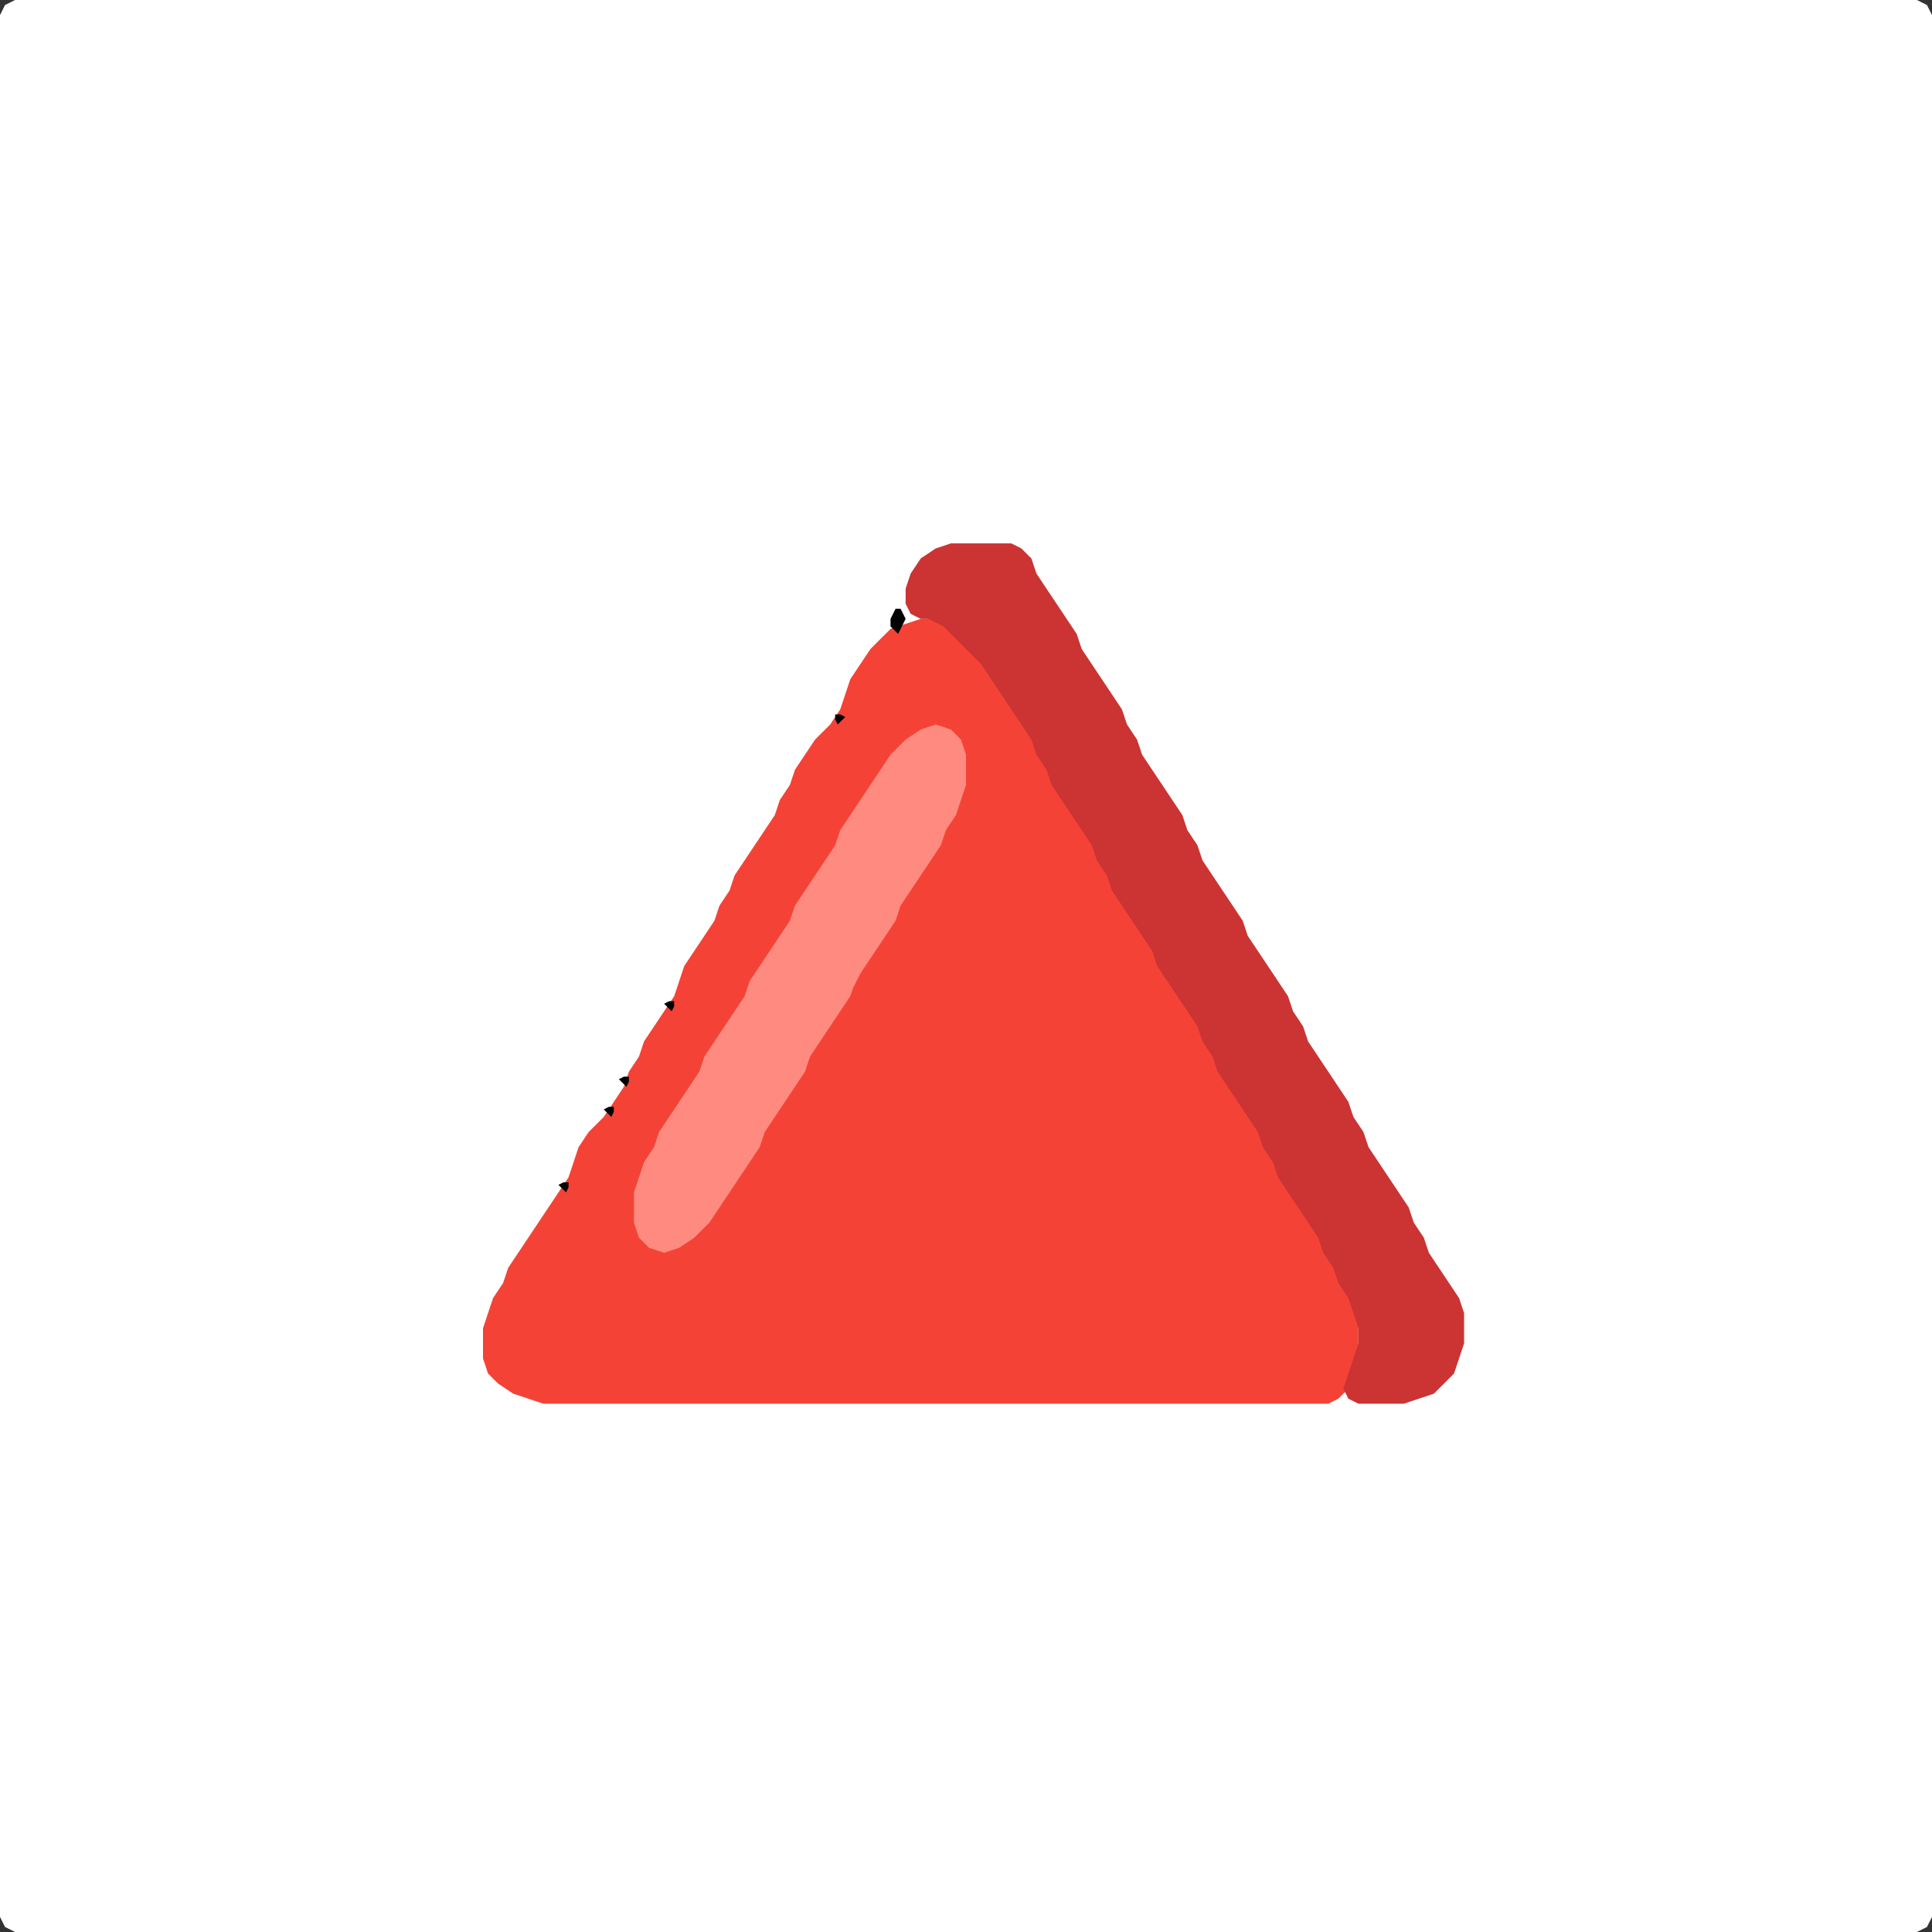 <?xml version="1.0" encoding="UTF-8" standalone="no"?>
<!DOCTYPE svg PUBLIC "-//W3C//DTD SVG 1.1//EN"
"http://www.w3.org/Graphics/SVG/1.1/DTD/svg11.dtd">
<svg width="128" height="128" xmlns="http://www.w3.org/2000/svg" version="1.1">
<rect width="100%" height="100%" fill="#333333" stroke="none"/>
<path d="M 26.5 128.0 L 27.0 128.0 L 28.0 128.0 L 29.0 128.0 L 30.0 128.0 L 31.0 128.0 L 32.0 128.0 L 33.0 128.0 L 34.0 128.0 L 35.0 128.0 L 36.0 128.0 L 37.0 128.0 L 38.0 128.0 L 39.0 128.0 L 40.0 128.0 L 41.0 128.0 L 42.0 128.0 L 43.0 128.0 L 44.0 128.0 L 45.0 128.0 L 46.0 128.0 L 47.0 128.0 L 48.0 128.0 L 49.0 128.0 L 50.0 128.0 L 51.0 128.0 L 52.0 128.0 L 53.0 128.0 L 54.0 128.0 L 55.0 128.0 L 56.0 128.0 L 57.0 128.0 L 58.0 128.0 L 59.0 128.0 L 60.0 128.0 L 61.0 128.0 L 62.0 128.0 L 63.0 128.0 L 64.0 128.0 L 65.0 128.0 L 66.0 128.0 L 67.0 128.0 L 68.0 128.0 L 69.0 128.0 L 70.0 128.0 L 71.0 128.0 L 72.0 128.0 L 73.0 128.0 L 74.0 128.0 L 75.0 128.0 L 76.0 128.0 L 77.0 128.0 L 78.0 128.0 L 79.0 128.0 L 80.0 128.0 L 81.0 128.0 L 82.0 128.0 L 83.0 128.0 L 84.0 128.0 L 85.0 128.0 L 86.0 128.0 L 87.0 128.0 L 88.0 128.0 L 89.0 128.0 L 90.0 128.0 L 91.0 128.0 L 92.0 128.0 L 93.0 128.0 L 94.0 128.0 L 95.0 128.0 L 96.0 128.0 L 97.0 128.0 L 98.0 128.0 L 99.0 128.0 L 100.0 128.0 L 101.0 128.0 L 102.0 128.0 L 103.0 128.0 L 104.0 128.0 L 105.0 128.0 L 106.0 128.0 L 107.0 128.0 L 108.0 128.0 L 109.0 128.0 L 110.0 128.0 L 111.0 128.0 L 112.0 128.0 L 113.0 128.0 L 114.0 128.0 L 115.0 128.0 L 116.0 128.0 L 117.0 128.0 L 118.0 128.0 L 119.0 128.0 L 120.0 128.0 L 121.0 128.0 L 122.0 128.0 L 123.0 128.0 L 124.0 128.0 L 125.0 128.0 L 126.0 128.0 L 127.0 128.0 L 127.667 127.667 L 128.0 127.0 L 128.0 126.0 L 128.0 125.0 L 128.0 124.0 L 128.0 123.0 L 128.0 122.0 L 128.0 121.0 L 128.0 120.0 L 128.0 119.0 L 128.0 118.0 L 128.0 117.0 L 128.0 116.0 L 128.0 115.0 L 128.0 114.0 L 128.0 113.0 L 128.0 112.0 L 128.0 111.0 L 128.0 110.0 L 128.0 109.0 L 128.0 108.0 L 128.0 107.0 L 128.0 106.0 L 128.0 105.0 L 128.0 104.0 L 128.0 103.0 L 128.0 102.0 L 128.0 101.0 L 128.0 100.0 L 128.0 99.0 L 128.0 98.0 L 128.0 97.0 L 128.0 96.0 L 128.0 95.0 L 128.0 94.0 L 128.0 93.0 L 128.0 92.0 L 128.0 91.0 L 128.0 90.0 L 128.0 89.0 L 128.0 88.0 L 128.0 87.0 L 128.0 86.0 L 128.0 85.0 L 128.0 84.0 L 128.0 83.0 L 128.0 82.0 L 128.0 81.0 L 128.0 80.0 L 128.0 79.0 L 128.0 78.0 L 128.0 77.0 L 128.0 76.0 L 128.0 75.0 L 128.0 74.0 L 128.0 73.0 L 128.0 72.0 L 128.0 71.0 L 128.0 70.0 L 128.0 69.0 L 128.0 68.0 L 128.0 67.0 L 128.0 66.0 L 128.0 65.0 L 128.0 64.0 L 128.0 63.0 L 128.0 62.0 L 128.0 61.0 L 128.0 60.0 L 128.0 59.0 L 128.0 58.0 L 128.0 57.0 L 128.0 56.0 L 128.0 55.0 L 128.0 54.0 L 128.0 53.0 L 128.0 52.0 L 128.0 51.0 L 128.0 50.0 L 128.0 49.0 L 128.0 48.0 L 128.0 47.0 L 128.0 46.0 L 128.0 45.0 L 128.0 44.0 L 128.0 43.0 L 128.0 42.0 L 128.0 41.0 L 128.0 40.0 L 128.0 39.0 L 128.0 38.0 L 128.0 37.0 L 128.0 36.0 L 128.0 35.0 L 128.0 34.0 L 128.0 33.0 L 128.0 32.0 L 128.0 31.0 L 128.0 30.0 L 128.0 29.0 L 128.0 28.0 L 128.0 27.0 L 128.0 26.0 L 128.0 25.0 L 128.0 24.0 L 128.0 23.0 L 128.0 22.0 L 128.0 21.0 L 128.0 20.0 L 128.0 19.0 L 128.0 18.0 L 128.0 17.0 L 128.0 16.0 L 128.0 15.0 L 128.0 14.0 L 128.0 13.0 L 128.0 12.0 L 128.0 11.0 L 128.0 10.0 L 128.0 9.0 L 128.0 8.0 L 128.0 7.0 L 128.0 6.0 L 128.0 5.0 L 128.0 4.0 L 128.0 3.0 L 128.0 2.0 L 128.0 1.0 L 127.667 0.333 L 127.0 0.0 L 126.0 0.0 L 125.0 0.0 L 124.0 0.0 L 123.0 0.0 L 122.0 0.0 L 121.0 0.0 L 120.0 0.0 L 119.0 0.0 L 118.0 0.0 L 117.0 0.0 L 116.0 0.0 L 115.0 0.0 L 114.0 0.0 L 113.0 0.0 L 112.0 0.0 L 111.0 0.0 L 110.0 0.0 L 109.0 0.0 L 108.0 0.0 L 107.0 0.0 L 106.0 0.0 L 105.0 0.0 L 104.0 0.0 L 103.0 0.0 L 102.0 0.0 L 101.0 0.0 L 100.0 0.0 L 99.0 0.0 L 98.0 0.0 L 97.0 0.0 L 96.0 0.0 L 95.0 0.0 L 94.0 0.0 L 93.0 0.0 L 92.0 0.0 L 91.0 0.0 L 90.0 0.0 L 89.0 0.0 L 88.0 0.0 L 87.0 0.0 L 86.0 0.0 L 85.0 0.0 L 84.0 0.0 L 83.0 0.0 L 82.0 0.0 L 81.0 0.0 L 80.0 0.0 L 79.0 0.0 L 78.0 0.0 L 77.0 0.0 L 76.0 0.0 L 75.0 0.0 L 74.0 0.0 L 73.0 0.0 L 72.0 0.0 L 71.0 0.0 L 70.0 0.0 L 69.0 0.0 L 68.0 0.0 L 67.0 0.0 L 66.0 0.0 L 65.0 0.0 L 64.0 0.0 L 63.0 0.0 L 62.0 0.0 L 61.0 0.0 L 60.0 0.0 L 59.0 0.0 L 58.0 0.0 L 57.0 0.0 L 56.0 0.0 L 55.0 0.0 L 54.0 0.0 L 53.0 0.0 L 52.0 0.0 L 51.0 0.0 L 50.0 0.0 L 49.0 0.0 L 48.0 0.0 L 47.0 0.0 L 46.0 0.0 L 45.0 0.0 L 44.0 0.0 L 43.0 0.0 L 42.0 0.0 L 41.0 0.0 L 40.0 0.0 L 39.0 0.0 L 38.0 0.0 L 37.0 0.0 L 36.0 0.0 L 35.0 0.0 L 34.0 0.0 L 33.0 0.0 L 32.0 0.0 L 31.0 0.0 L 30.0 0.0 L 29.0 0.0 L 28.0 0.0 L 27.0 0.0 L 26.0 0.0 L 25.0 0.0 L 24.0 0.0 L 23.0 0.0 L 22.0 0.0 L 21.0 0.0 L 20.0 0.0 L 19.0 0.0 L 18.0 0.0 L 17.0 0.0 L 16.0 0.0 L 15.0 0.0 L 14.0 0.0 L 13.0 0.0 L 12.0 0.0 L 11.0 0.0 L 10.0 0.0 L 9.0 0.0 L 8.0 0.0 L 7.0 0.0 L 6.0 0.0 L 5.0 0.0 L 4.0 0.0 L 3.0 0.0 L 2.0 0.0 L 1.0 0.0 L 0.333 0.333 L 0.0 1.0 L 0.0 2.0 L 0.0 3.0 L 0.0 4.0 L 0.0 5.0 L 0.0 6.0 L 0.0 7.0 L 0.0 8.0 L 0.0 9.0 L 0.0 10.0 L 0.0 11.0 L 0.0 12.0 L 0.0 13.0 L 0.0 14.0 L 0.0 15.0 L 0.0 16.0 L 0.0 17.0 L 0.0 18.0 L 0.0 19.0 L 0.0 20.0 L 0.0 21.0 L 0.0 22.0 L 0.0 23.0 L 0.0 24.0 L 0.0 25.0 L 0.0 26.0 L 0.0 27.0 L 0.0 28.0 L 0.0 29.0 L 0.0 30.0 L 0.0 31.0 L 0.0 32.0 L 0.0 33.0 L 0.0 34.0 L 0.0 35.0 L 0.0 36.0 L 0.0 37.0 L 0.0 38.0 L 0.0 39.0 L 0.0 40.0 L 0.0 41.0 L 0.0 42.0 L 0.0 43.0 L 0.0 44.0 L 0.0 45.0 L 0.0 46.0 L 0.0 47.0 L 0.0 48.0 L 0.0 49.0 L 0.0 50.0 L 0.0 51.0 L 0.0 52.0 L 0.0 53.0 L 0.0 54.0 L 0.0 55.0 L 0.0 56.0 L 0.0 57.0 L 0.0 58.0 L 0.0 59.0 L 0.0 60.0 L 0.0 61.0 L 0.0 62.0 L 0.0 63.0 L 0.0 64.0 L 0.0 65.0 L 0.0 66.0 L 0.0 67.0 L 0.0 68.0 L 0.0 69.0 L 0.0 70.0 L 0.0 71.0 L 0.0 72.0 L 0.0 73.0 L 0.0 74.0 L 0.0 75.0 L 0.0 76.0 L 0.0 77.0 L 0.0 78.0 L 0.0 79.0 L 0.0 80.0 L 0.0 81.0 L 0.0 82.0 L 0.0 83.0 L 0.0 84.0 L 0.0 85.0 L 0.0 86.0 L 0.0 87.0 L 0.0 88.0 L 0.0 89.0 L 0.0 90.0 L 0.0 91.0 L 0.0 92.0 L 0.0 93.0 L 0.0 94.0 L 0.0 95.0 L 0.0 96.0 L 0.0 97.0 L 0.0 98.0 L 0.0 99.0 L 0.0 100.0 L 0.0 101.0 L 0.0 102.0 L 0.0 103.0 L 0.0 104.0 L 0.0 105.0 L 0.0 106.0 L 0.0 107.0 L 0.0 108.0 L 0.0 109.0 L 0.0 110.0 L 0.0 111.0 L 0.0 112.0 L 0.0 113.0 L 0.0 114.0 L 0.0 115.0 L 0.0 116.0 L 0.0 117.0 L 0.0 118.0 L 0.0 119.0 L 0.0 120.0 L 0.0 121.0 L 0.0 122.0 L 0.0 123.0 L 0.0 124.0 L 0.0 125.0 L 0.0 126.0 L 0.0 127.0 L 0.333 127.667 L 1.0 128.0 L 2.0 128.0 L 3.0 128.0 L 4.0 128.0 L 5.0 128.0 L 6.0 128.0 L 7.0 128.0 L 8.0 128.0 L 9.0 128.0 L 10.0 128.0 L 11.0 128.0 L 12.0 128.0 L 13.0 128.0 L 14.0 128.0 L 15.0 128.0 L 16.0 128.0 L 17.0 128.0 L 18.0 128.0 L 19.0 128.0 L 20.0 128.0 L 21.0 128.0 L 22.0 128.0 L 23.0 128.0 L 24.0 128.0 L 25.0 128.0 L 25.5 128.0 Z" stroke="none" fill="rgb(255,255,255)" />
<path d="M 59.5 93.0 L 60.0 93.0 L 61.0 93.0 L 62.0 93.0 L 63.0 93.0 L 64.0 93.0 L 65.0 93.0 L 66.0 93.0 L 67.0 93.0 L 68.0 93.0 L 69.0 93.0 L 70.0 93.0 L 71.0 93.0 L 72.0 93.0 L 73.0 93.0 L 74.0 93.0 L 75.0 93.0 L 76.0 93.0 L 77.0 93.0 L 78.0 93.0 L 79.0 93.0 L 80.0 93.0 L 81.0 93.0 L 82.0 93.0 L 83.0 93.0 L 84.0 93.0 L 85.0 93.0 L 86.0 93.0 L 87.0 93.0 L 88.0 93.0 L 88.667 92.667 L 89.333 92.0 L 89.667 91.0 L 90.0 90.0 L 90.0 89.0 L 90.0 88.0 L 90.0 87.0 L 89.667 86.0 L 89.333 85.0 L 88.667 84.0 L 88.333 83.0 L 87.667 82.0 L 87.333 81.0 L 86.667 80.0 L 86.0 79.0 L 85.333 78.0 L 84.667 77.0 L 84.333 76.0 L 83.667 75.0 L 83.333 74.0 L 82.667 73.0 L 82.0 72.0 L 81.333 71.0 L 80.667 70.0 L 80.333 69.0 L 79.667 68.0 L 79.333 67.0 L 78.667 66.0 L 78.0 65.0 L 77.333 64.0 L 76.667 63.0 L 76.333 62.0 L 75.667 61.0 L 75.0 60.0 L 74.333 59.0 L 73.667 58.0 L 73.333 57.0 L 72.667 56.0 L 72.333 55.0 L 71.667 54.0 L 71.0 53.0 L 70.333 52.0 L 69.667 51.0 L 69.333 50.0 L 68.667 49.0 L 68.333 48.0 L 67.667 47.0 L 67.0 46.0 L 66.333 45.0 L 65.667 44.0 L 65.0 43.0 L 64.0 42.0 L 63.0 41.333 L 62.0 41.0 L 61.0 41.0 L 60.0 41.333 L 59.0 41.667 L 58.333 42.333 L 57.667 43.0 L 57.0 44.0 L 56.333 45.0 L 56.0 46.0 L 55.667 47.0 L 55.0 48.0 L 54.0 49.0 L 53.333 50.0 L 52.667 51.0 L 52.333 52.0 L 51.667 53.0 L 51.333 54.0 L 50.667 55.0 L 50.0 56.0 L 49.333 57.0 L 48.667 58.0 L 48.333 59.0 L 47.667 60.0 L 47.333 61.0 L 46.667 62.0 L 46.0 63.0 L 45.333 64.0 L 45.0 65.0 L 44.667 66.0 L 44.0 67.0 L 43.333 68.0 L 42.667 69.0 L 42.333 70.0 L 41.667 71.0 L 41.333 72.0 L 40.667 73.0 L 40.0 74.0 L 39.0 75.0 L 38.333 76.0 L 38.0 77.0 L 37.667 78.0 L 37.0 79.0 L 36.333 80.0 L 35.667 81.0 L 35.0 82.0 L 34.333 83.0 L 33.667 84.0 L 33.333 85.0 L 32.667 86.0 L 32.333 87.0 L 32.0 88.0 L 32.0 89.0 L 32.0 90.0 L 32.333 91.0 L 33.0 91.667 L 34.0 92.333 L 35.0 92.667 L 36.0 93.0 L 37.0 93.0 L 38.0 93.0 L 39.0 93.0 L 40.0 93.0 L 41.0 93.0 L 42.0 93.0 L 43.0 93.0 L 44.0 93.0 L 45.0 93.0 L 46.0 93.0 L 47.0 93.0 L 48.0 93.0 L 49.0 93.0 L 50.0 93.0 L 51.0 93.0 L 52.0 93.0 L 53.0 93.0 L 54.0 93.0 L 55.0 93.0 L 56.0 93.0 L 57.0 93.0 L 58.0 93.0 L 58.5 93.0 Z" stroke="none" fill="rgb(244,67,54)" />
<path d="M 62.5 41.5 L 63.0 42.0 L 64.0 43.0 L 65.0 44.0 L 65.667 45.0 L 66.333 46.0 L 67.0 47.0 L 67.667 48.0 L 68.333 49.0 L 68.667 50.0 L 69.333 51.0 L 69.667 52.0 L 70.333 53.0 L 71.0 54.0 L 71.667 55.0 L 72.333 56.0 L 72.667 57.0 L 73.333 58.0 L 73.667 59.0 L 74.333 60.0 L 75.0 61.0 L 75.667 62.0 L 76.333 63.0 L 76.667 64.0 L 77.333 65.0 L 78.0 66.0 L 78.667 67.0 L 79.333 68.0 L 79.667 69.0 L 80.333 70.0 L 80.667 71.0 L 81.333 72.0 L 82.0 73.0 L 82.667 74.0 L 83.333 75.0 L 83.667 76.0 L 84.333 77.0 L 84.667 78.0 L 85.333 79.0 L 86.0 80.0 L 86.667 81.0 L 87.333 82.0 L 87.667 83.0 L 88.333 84.0 L 88.667 85.0 L 89.333 86.0 L 89.667 87.0 L 90.0 88.0 L 90.0 89.0 L 89.667 90.0 L 89.333 91.0 L 89.0 92.0 L 89.333 92.667 L 90.0 93.0 L 91.0 93.0 L 92.0 93.0 L 93.0 93.0 L 94.0 92.667 L 95.0 92.333 L 95.667 91.667 L 96.333 91.0 L 96.667 90.0 L 97.0 89.0 L 97.0 88.0 L 97.0 87.0 L 96.667 86.0 L 96.0 85.0 L 95.333 84.0 L 94.667 83.0 L 94.333 82.0 L 93.667 81.0 L 93.333 80.0 L 92.667 79.0 L 92.0 78.0 L 91.333 77.0 L 90.667 76.0 L 90.333 75.0 L 89.667 74.0 L 89.333 73.0 L 88.667 72.0 L 88.0 71.0 L 87.333 70.0 L 86.667 69.0 L 86.333 68.0 L 85.667 67.0 L 85.333 66.0 L 84.667 65.0 L 84.0 64.0 L 83.333 63.0 L 82.667 62.0 L 82.333 61.0 L 81.667 60.0 L 81.0 59.0 L 80.333 58.0 L 79.667 57.0 L 79.333 56.0 L 78.667 55.0 L 78.333 54.0 L 77.667 53.0 L 77.0 52.0 L 76.333 51.0 L 75.667 50.0 L 75.333 49.0 L 74.667 48.0 L 74.333 47.0 L 73.667 46.0 L 73.0 45.0 L 72.333 44.0 L 71.667 43.0 L 71.333 42.0 L 70.667 41.0 L 70.0 40.0 L 69.333 39.0 L 68.667 38.0 L 68.333 37.0 L 67.667 36.333 L 67.0 36.0 L 66.0 36.0 L 65.0 36.0 L 64.0 36.0 L 63.0 36.0 L 62.0 36.333 L 61.0 37.0 L 60.333 38.0 L 60.0 39.0 L 60.0 40.0 L 60.333 40.667 L 61.0 41.0 L 61.5 41.0 Z" stroke="none" fill="rgb(204,51,51)" />
<path d="M 57.0 64.5 L 57.333 64.0 L 58.0 63.0 L 58.667 62.0 L 59.333 61.0 L 59.667 60.0 L 60.333 59.0 L 61.0 58.0 L 61.667 57.0 L 62.333 56.0 L 62.667 55.0 L 63.333 54.0 L 63.667 53.0 L 64.0 52.0 L 64.0 51.0 L 64.0 50.0 L 63.667 49.0 L 63.0 48.333 L 62.0 48.0 L 61.0 48.333 L 60.0 49.0 L 59.0 50.0 L 58.333 51.0 L 57.667 52.0 L 57.0 53.0 L 56.333 54.0 L 55.667 55.0 L 55.333 56.0 L 54.667 57.0 L 54.0 58.0 L 53.333 59.0 L 52.667 60.0 L 52.333 61.0 L 51.667 62.0 L 51.0 63.0 L 50.333 64.0 L 49.667 65.0 L 49.333 66.0 L 48.667 67.0 L 48.0 68.0 L 47.333 69.0 L 46.667 70.0 L 46.333 71.0 L 45.667 72.0 L 45.0 73.0 L 44.333 74.0 L 43.667 75.0 L 43.333 76.0 L 42.667 77.0 L 42.333 78.0 L 42.0 79.0 L 42.0 80.0 L 42.0 81.0 L 42.333 82.0 L 43.0 82.667 L 44.0 83.0 L 45.0 82.667 L 46.0 82.0 L 47.0 81.0 L 47.667 80.0 L 48.333 79.0 L 49.0 78.0 L 49.667 77.0 L 50.333 76.0 L 50.667 75.0 L 51.333 74.0 L 52.0 73.0 L 52.667 72.0 L 53.333 71.0 L 53.667 70.0 L 54.333 69.0 L 55.0 68.0 L 55.667 67.0 L 56.333 66.0 L 56.5 65.5 Z" stroke="none" fill="rgb(255,138,128)" />
<path d="M 59.5 42.0 L 59.667 41.667 L 60.0 41.0 L 59.667 40.333 L 59.333 40.333 L 59.0 41.0 L 59.0 41.5 Z" stroke="none" fill="rgb(0,0,0)" />
<path d="M 56.0 47.5 L 55.667 47.333 L 55.333 47.333 L 55.333 47.667 L 55.5 48.0 Z" stroke="none" fill="rgb(0,0,0)" />
<path d="M 44.5 67.0 L 44.667 66.667 L 44.667 66.333 L 44.333 66.333 L 44.0 66.5 Z" stroke="none" fill="rgb(0,0,0)" />
<path d="M 41.5 72.0 L 41.667 71.667 L 41.667 71.333 L 41.333 71.333 L 41.0 71.5 Z" stroke="none" fill="rgb(0,0,0)" />
<path d="M 40.5 74.0 L 40.667 73.667 L 40.667 73.333 L 40.333 73.333 L 40.0 73.5 Z" stroke="none" fill="rgb(0,0,0)" />
<path d="M 37.5 79.0 L 37.667 78.667 L 37.667 78.333 L 37.333 78.333 L 37.0 78.5 Z" stroke="none" fill="rgb(0,0,0)" />
</svg>
